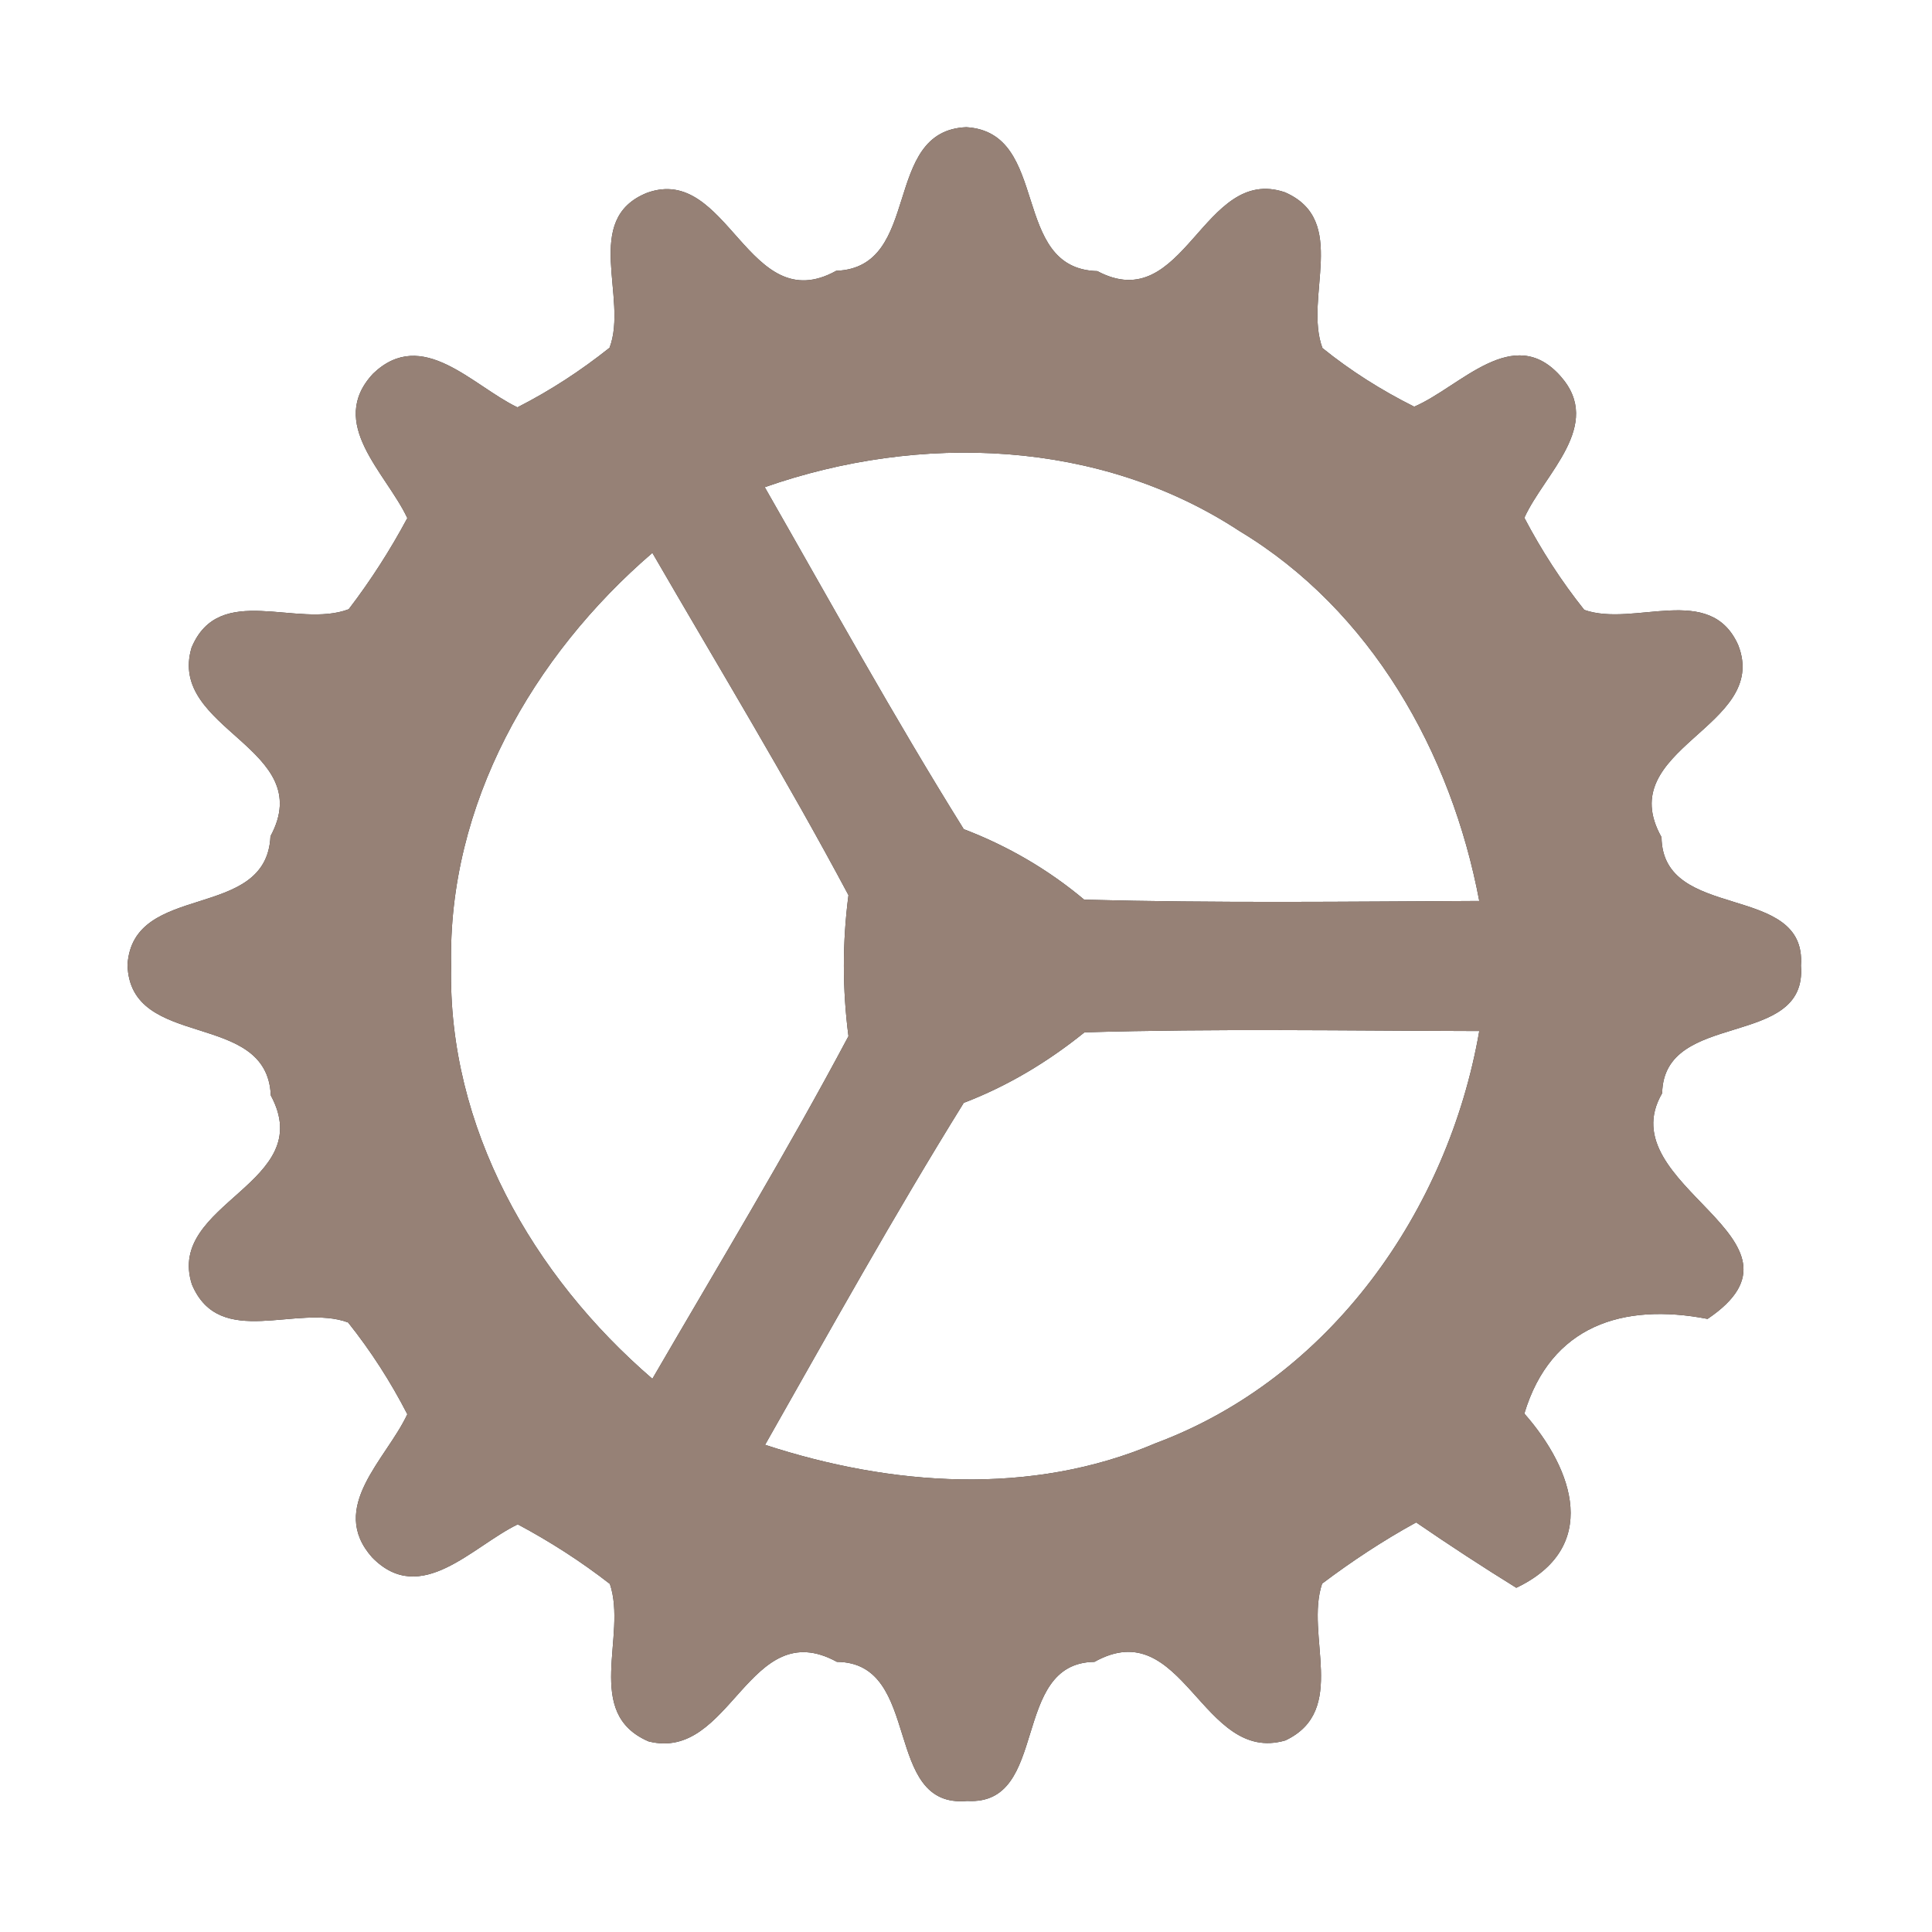 <?xml version="1.0" encoding="UTF-8" ?>
<!DOCTYPE svg PUBLIC "-//W3C//DTD SVG 1.1//EN" "http://www.w3.org/Graphics/SVG/1.1/DTD/svg11.dtd">
<svg width="60pt" height="60pt" viewBox="0 0 60 60" version="1.1" xmlns="http://www.w3.org/2000/svg">
<rect x="0" y="0" width="60" height="60" fill="#333333" stroke="none"/>
<g id="#ffffffff">
<path fill="#ffffff" opacity="1.00" d=" M 0.00 0.00 L 60.00 0.00 L 60.00 60.00 L 0.00 60.00 L 0.00 0.00 M 25.97 8.41 C 23.23 9.93 22.62 5.07 20.09 5.99 C 18.06 6.81 19.52 9.25 18.93 10.80 C 18.04 11.51 17.09 12.13 16.07 12.65 C 14.67 11.98 13.12 10.14 11.59 11.60 C 10.14 13.15 11.99 14.68 12.65 16.09 C 12.12 17.08 11.51 18.03 10.83 18.92 C 9.23 19.53 6.81 18.06 5.95 20.11 C 5.18 22.67 9.88 23.23 8.40 25.97 C 8.28 28.63 4.13 27.36 3.96 29.96 C 4.03 32.64 8.30 31.34 8.41 34.02 C 9.89 36.76 5.14 37.35 5.96 39.89 C 6.82 41.93 9.23 40.48 10.81 41.07 C 11.52 41.96 12.13 42.91 12.65 43.92 C 12.00 45.32 10.17 46.81 11.56 48.37 C 13.07 49.91 14.67 48.02 16.08 47.34 C 17.09 47.88 18.04 48.49 18.94 49.19 C 19.49 50.81 18.10 53.20 20.14 54.08 C 22.71 54.73 23.25 50.11 25.99 51.61 C 28.67 51.63 27.38 56.18 30.04 55.93 C 32.61 56.08 31.36 51.64 33.99 51.61 C 36.75 50.07 37.32 54.81 39.92 54.05 C 41.88 53.12 40.52 50.78 41.06 49.18 C 41.99 48.48 42.96 47.84 43.98 47.28 C 45.00 47.98 46.04 48.66 47.09 49.31 C 49.69 48.07 48.89 45.66 47.34 43.90 C 48.16 41.17 50.40 40.45 53.03 40.96 C 56.72 38.47 49.93 36.84 51.62 33.95 C 51.67 31.34 56.14 32.60 55.93 29.99 C 56.12 27.38 51.63 28.65 51.60 26.00 C 50.04 23.23 54.99 22.59 53.98 20.03 C 53.11 18.08 50.75 19.49 49.20 18.94 C 48.49 18.05 47.87 17.09 47.34 16.08 C 47.96 14.71 49.81 13.21 48.47 11.69 C 47.00 10.02 45.36 12.01 43.92 12.63 C 42.90 12.12 41.95 11.52 41.07 10.81 C 40.48 9.23 41.91 6.84 39.90 5.97 C 37.35 5.11 36.79 9.86 34.08 8.42 C 31.35 8.35 32.64 4.11 30.01 3.95 C 27.36 4.06 28.66 8.31 25.97 8.41 Z" />
<path fill="#ffffff" opacity="1.00" d=" M 23.75 15.13 C 28.57 13.44 34.15 13.64 38.49 16.49 C 42.58 18.95 45.07 23.37 45.94 27.98 C 41.85 28.00 37.76 28.05 33.67 27.94 C 32.55 27.00 31.29 26.27 29.93 25.75 C 27.76 22.27 25.78 18.68 23.75 15.13 Z" />
<path fill="#ffffff" opacity="1.00" d=" M 14.01 30.00 C 13.90 24.99 16.54 20.37 20.26 17.17 C 22.31 20.71 24.43 24.20 26.35 27.80 C 26.16 29.26 26.16 30.72 26.35 32.18 C 24.43 35.79 22.31 39.29 20.26 42.82 C 16.54 39.62 13.90 35.00 14.01 30.00 Z" />
<path fill="#ffffff" opacity="1.00" d=" M 33.68 32.06 C 37.76 31.94 41.85 32.01 45.94 32.02 C 44.97 37.61 41.31 42.80 35.89 44.82 C 32.03 46.47 27.67 46.15 23.76 44.87 C 25.78 41.31 27.77 37.73 29.93 34.25 C 31.29 33.73 32.54 32.98 33.68 32.06 Z" />
</g>
<g id="#000000ff">
<path fill="#968176" opacity="1.00" d=" M 25.97 8.41 C 28.66 8.31 27.36 4.06 30.01 3.95 C 32.64 4.11 31.35 8.35 34.08 8.42 C 36.79 9.86 37.35 5.11 39.90 5.97 C 41.91 6.84 40.48 9.23 41.07 10.81 C 41.95 11.52 42.90 12.12 43.92 12.63 C 45.36 12.01 47.00 10.02 48.47 11.69 C 49.81 13.21 47.96 14.71 47.34 16.08 C 47.87 17.09 48.49 18.05 49.20 18.94 C 50.75 19.49 53.11 18.08 53.98 20.03 C 54.99 22.59 50.04 23.23 51.60 26.00 C 51.63 28.65 56.12 27.38 55.93 29.99 C 56.14 32.60 51.67 31.34 51.62 33.95 C 49.93 36.84 56.72 38.47 53.03 40.96 C 50.40 40.45 48.16 41.17 47.34 43.90 C 48.89 45.66 49.69 48.07 47.09 49.31 C 46.04 48.66 45.00 47.98 43.98 47.28 C 42.96 47.84 41.99 48.48 41.06 49.18 C 40.52 50.78 41.88 53.12 39.92 54.05 C 37.32 54.81 36.75 50.07 33.99 51.61 C 31.36 51.64 32.61 56.08 30.04 55.93 C 27.38 56.18 28.67 51.63 25.99 51.61 C 23.25 50.11 22.71 54.73 20.14 54.08 C 18.10 53.20 19.49 50.81 18.94 49.19 C 18.04 48.49 17.09 47.88 16.08 47.34 C 14.67 48.02 13.07 49.91 11.56 48.37 C 10.17 46.81 12.00 45.32 12.65 43.92 C 12.13 42.91 11.52 41.96 10.81 41.07 C 9.23 40.48 6.82 41.93 5.96 39.89 C 5.14 37.35 9.89 36.76 8.41 34.02 C 8.30 31.34 4.03 32.64 3.96 29.96 C 4.13 27.36 8.28 28.63 8.40 25.97 C 9.88 23.23 5.18 22.67 5.95 20.11 C 6.81 18.06 9.23 19.53 10.83 18.92 C 11.51 18.03 12.12 17.08 12.65 16.09 C 11.99 14.68 10.14 13.15 11.59 11.60 C 13.12 10.14 14.67 11.98 16.07 12.65 C 17.09 12.13 18.04 11.51 18.93 10.80 C 19.52 9.25 18.06 6.81 20.09 5.99 C 22.62 5.07 23.23 9.93 25.97 8.41 M 23.75 15.13 C 25.78 18.68 27.76 22.27 29.93 25.75 C 31.29 26.27 32.55 27.00 33.67 27.94 C 37.76 28.05 41.85 28.00 45.94 27.98 C 45.07 23.37 42.58 18.95 38.49 16.49 C 34.15 13.64 28.57 13.44 23.75 15.13 M 14.01 30.00 C 13.90 35.00 16.54 39.62 20.26 42.82 C 22.31 39.29 24.43 35.79 26.35 32.18 C 26.16 30.72 26.16 29.26 26.35 27.80 C 24.43 24.20 22.31 20.71 20.26 17.17 C 16.54 20.37 13.90 24.99 14.01 30.00 M 33.68 32.06 C 32.54 32.98 31.29 33.73 29.93 34.25 C 27.77 37.73 25.78 41.31 23.76 44.87 C 27.67 46.15 32.03 46.47 35.89 44.82 C 41.31 42.80 44.97 37.61 45.94 32.02 C 41.85 32.01 37.76 31.94 33.68 32.06 Z" />
</g>
</svg>
